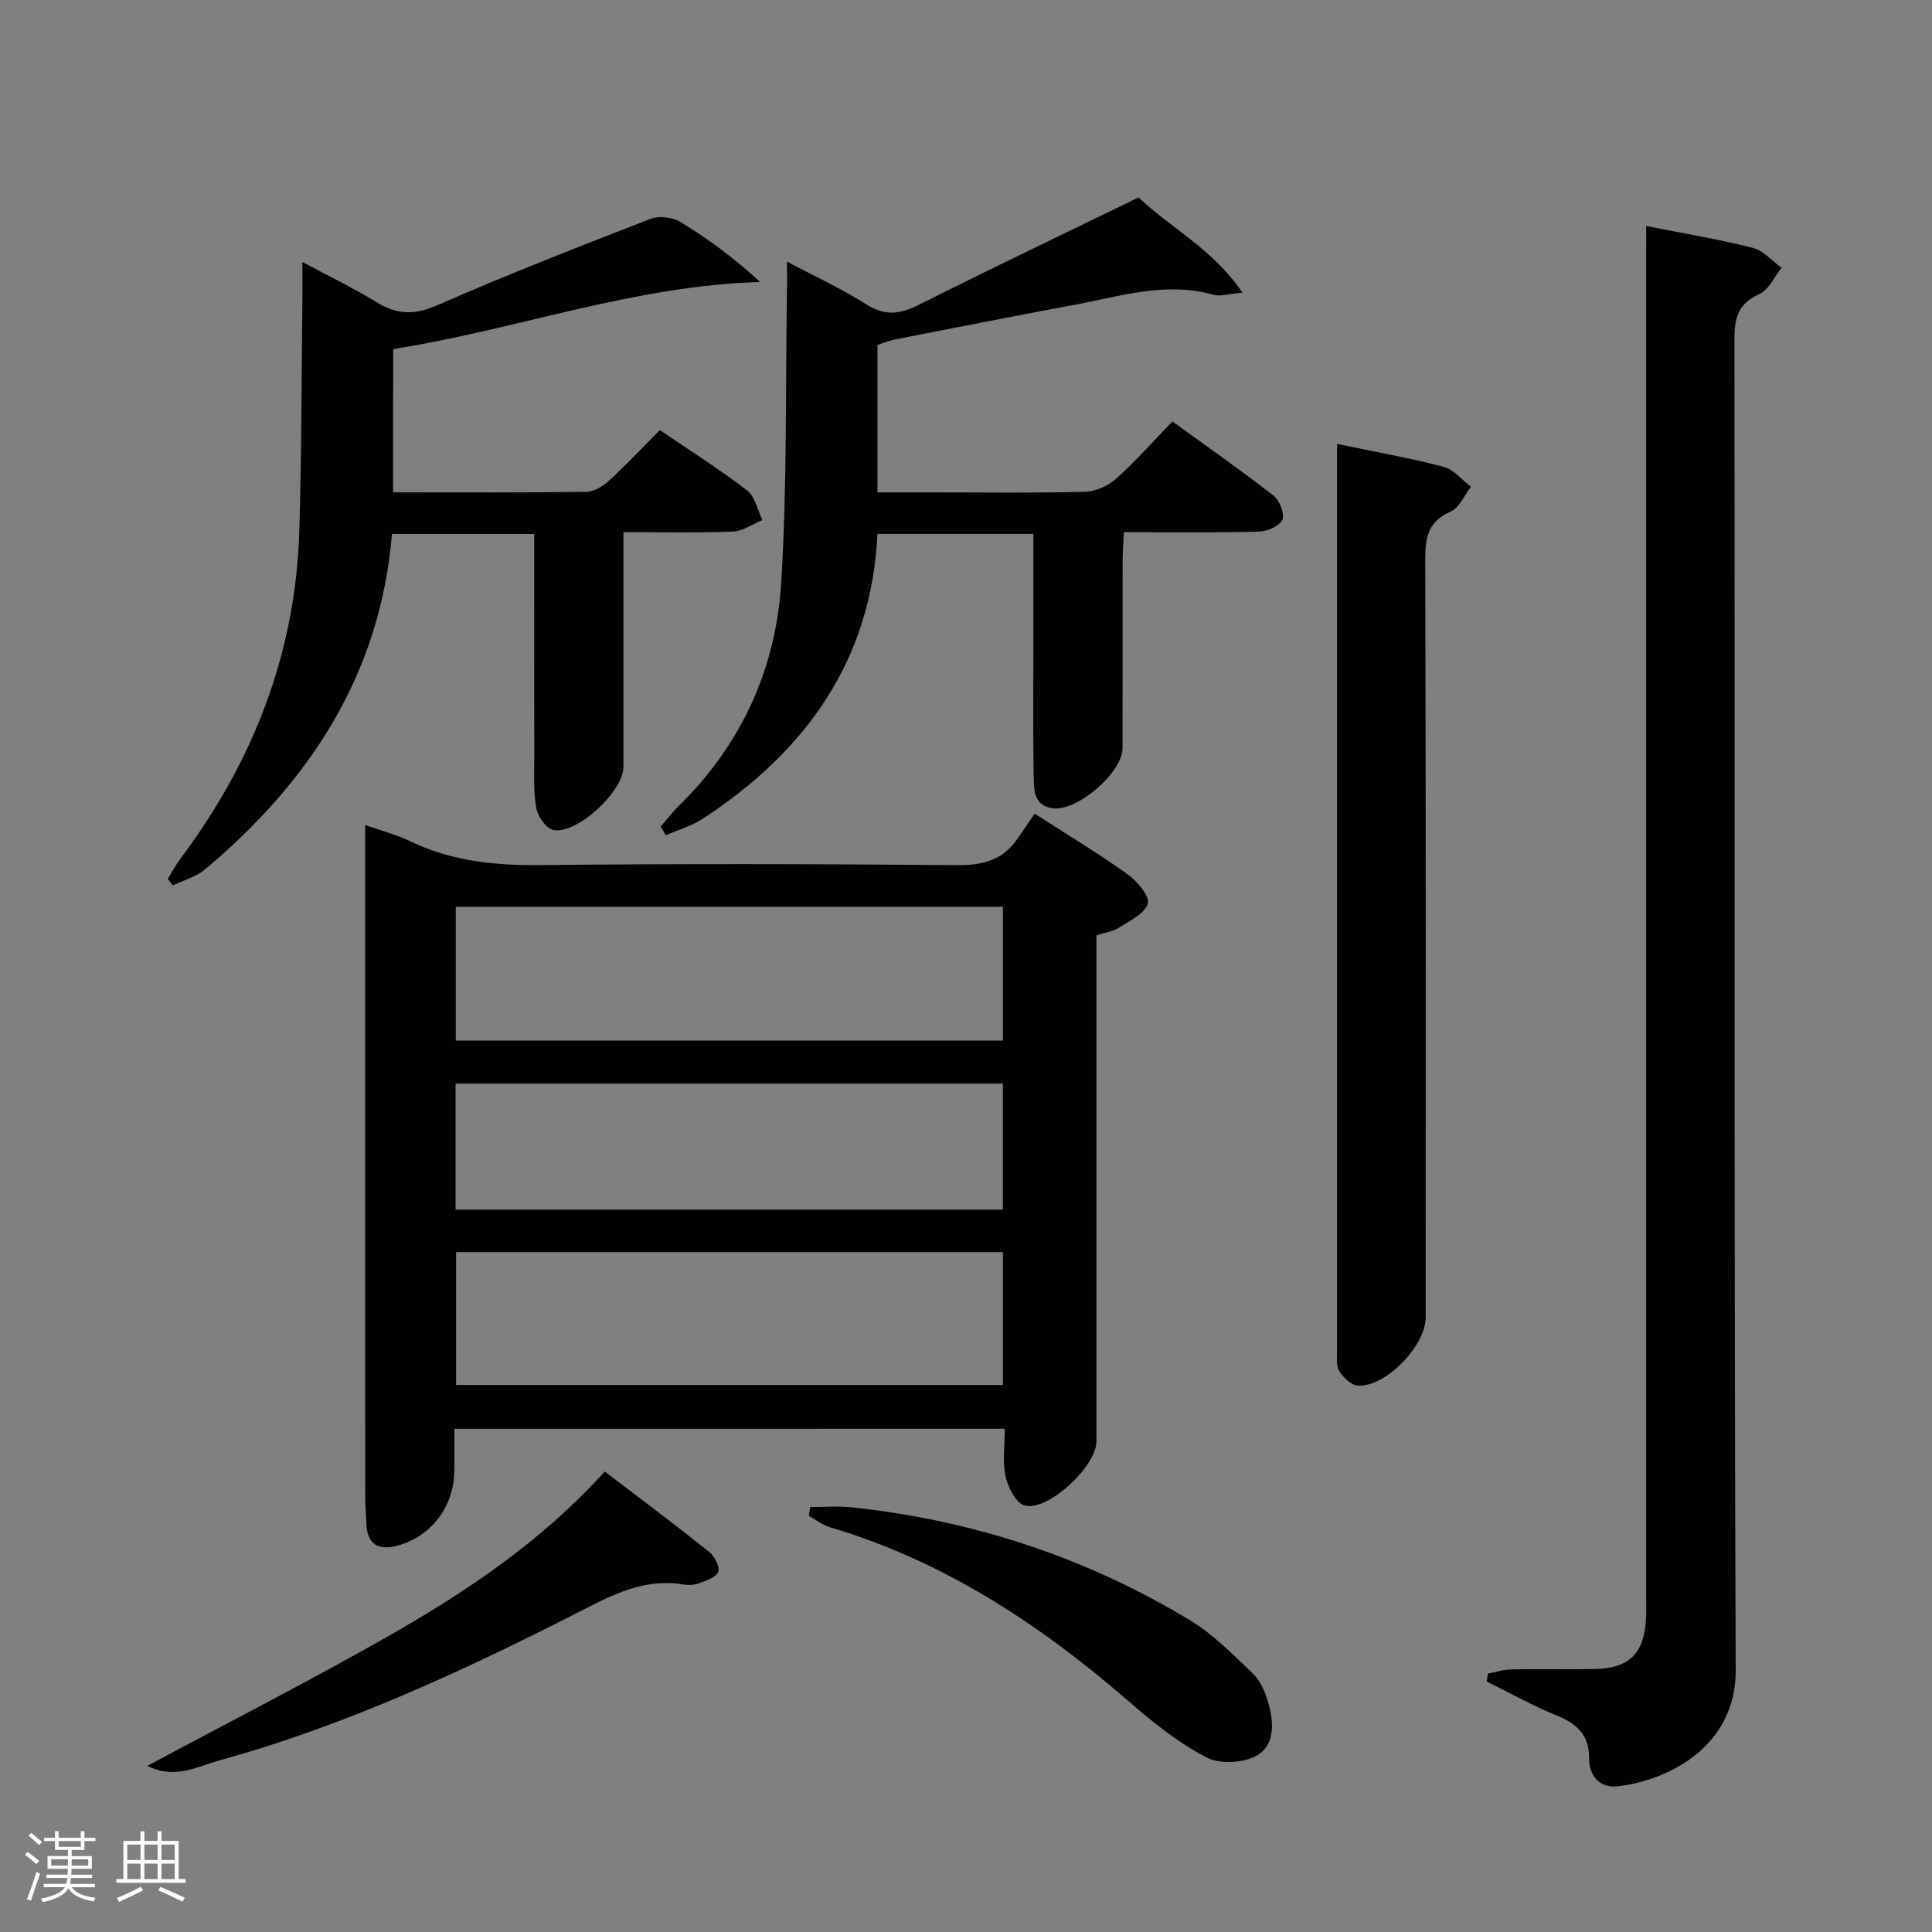 <svg enable-background="new 0 0 400 400" viewBox="0 0 400 400" xmlns="http://www.w3.org/2000/svg"><rect x="0" y="0" width="400" height="400" fill="#808080" stroke="none"/><path d="m5.17 384 .55-.58c.85.61 1.65 1.24 2.4 1.87l-.59.64c-.83-.73-1.62-1.38-2.36-1.93m1.22 9.53-.82-.34c.71-1.76 1.37-3.64 1.98-5.63.24.13.5.25.76.36-.6 1.67-1.24 3.54-1.92 5.61m-.5-13.5.57-.54c.56.44 1.31 1.06 2.26 1.87l-.64.64c-.68-.66-1.41-1.32-2.19-1.97m3.25.46h2.24v-1.36h.77v1.36h4.57v-1.36h.76v1.36h2.28v.69h-2.28v1.84h-2.64v1.26h4.18v2.64h-4.21c0 .45-.02.86-.05 1.21h4.32v.69h-4.38c-.04.34-.1.75-.19 1.22h5.15v.69h-4.82c.87 1.19 2.51 1.92 4.93 2.19-.17.31-.3.57-.37.76-2.77-.49-4.52-1.41-5.26-2.76-.56 1.26-2.3 2.23-5.24 2.9-.12-.24-.26-.48-.43-.72 2.73-.55 4.38-1.34 4.96-2.38h-4.38v-.69h4.65c.1-.38.17-.79.21-1.22h-4.32v-.69h4.4c.03-.34.05-.75.05-1.21h-4.2v-2.64h4.23v-1.26h-2.69v-1.84h-2.24zm1.46 4.46v1.29h3.45c.01-.4.02-.57.01-.53v-.32-.45h-3.46zm1.55-2.59h4.57v-1.19h-4.57zm6.11 2.59h-3.42v.77c-.02.19-.01.37-.02.53h3.44z" fill="#fcfafa"/><path d="m32.63 379.16h.82v1.98h3.54v7.89h1.46v.78h-14.37v-.78h1.46v-7.89h3.54v-1.98h.82v1.98h2.73zm-3.49 11.48.5.73c-1.61.82-3.28 1.63-5 2.41-.13-.27-.28-.55-.44-.82 1.75-.72 3.4-1.49 4.94-2.32m-2.78-5.55h2.73v-3.18h-2.73zm0 3.95h2.73v-3.2h-2.73zm3.54-3.95h2.73v-3.18h-2.73zm0 3.95h2.73v-3.2h-2.73zm7.89 4.68c-1.84-.92-3.51-1.7-5.02-2.32l.45-.73c1.89.8 3.57 1.55 5.04 2.23zm-1.62-11.81h-2.73v3.18h2.73zm-2.73 7.13h2.73v-3.2h-2.73z" fill="#fcfafa"/><g fill="#010102"><path d="m94.07 295.82v8.49c0 7.56-4.81 13.92-12.02 15.76-3.6.92-5.91-.26-6.17-4.25-.15-2.33-.27-4.66-.27-6.99-.02-44.16-.01-88.33-.01-132.49 0-1.64 0-3.28 0-5.53 3.54 1.25 6.59 2.03 9.37 3.38 8.61 4.16 17.64 5.02 27.11 4.92 28.66-.31 57.33-.24 85.99.01 5.24.05 9.4-.94 12.46-5.29 1.25-1.78 2.46-3.59 3.69-5.38 7.34 4.74 13.47 8.41 19.24 12.57 1.98 1.42 4.62 4.52 4.18 6.06-.59 2.09-3.77 3.56-6.02 5.01-1.2.78-2.77.97-4.62 1.56v5.32 99.49c0 5.14-10.14 14.6-14.9 13.22-1.79-.52-3.41-3.76-3.91-6.03-.67-3.01-.16-6.28-.16-9.84-38 .01-75.7.01-113.96.01zm.29-80.39h113.28c0-9.47 0-18.55 0-27.69-37.95 0-75.54 0-113.28 0zm.07 43.8v27.52h113.21c0-9.29 0-18.33 0-27.52-37.8 0-75.25 0-113.21 0zm-.11-8.79h113.31c0-8.96 0-17.53 0-26.09-37.93 0-75.5 0-113.31 0z"/><path d="m340.83 46.79c7.83 1.55 15.04 2.75 22.09 4.53 2.18.55 3.96 2.7 5.93 4.12-1.51 1.88-2.65 4.6-4.61 5.46-4.46 1.97-5.16 5.02-5.15 9.44.12 91.82-.1 183.64.27 275.46.06 15.48-13.46 22.73-24.39 24.03-3.53.42-5.99-1.91-5.96-5.83.04-4.71-2.49-7.11-6.65-8.8-4.98-2.03-9.71-4.68-14.55-7.05.09-.55.18-1.1.26-1.65 1.59-.3 3.18-.84 4.78-.87 5.66-.11 11.33.02 17-.06 7.47-.1 10.58-3.15 10.95-10.6.08-1.5.02-3 .02-4.5 0-92.32 0-184.64 0-276.96.01-2.11.01-4.22.01-6.72z"/><path d="m81.38 101.93c13.69 0 26.85.08 40-.1 1.57-.02 3.41-1.12 4.64-2.25 3.55-3.26 6.86-6.78 10.6-10.53 6.12 4.17 12.29 8.06 18.06 12.48 1.65 1.27 2.14 4.06 3.16 6.15-2.04.83-4.05 2.3-6.12 2.38-7.29.29-14.6.11-22.64.11v5.66c0 14.33.01 28.65 0 42.98 0 5.03-9.68 14.04-14.54 13.02-1.47-.31-3.19-2.79-3.51-4.52-.62-3.4-.4-6.96-.41-10.46-.03-15.3-.01-30.6-.01-46.29-9.99 0-19.52 0-29.46 0-2.4 29.01-17.02 51.26-38.72 69.46-1.84 1.54-4.41 2.21-6.64 3.29-.36-.45-.71-.9-1.07-1.35.9-1.43 1.71-2.94 2.72-4.29 15.04-20.11 23.78-42.54 24.53-67.77.48-16.13.45-32.28.64-48.42.02-1.98 0-3.97 0-7.23 5.64 3.02 10.63 5.41 15.31 8.29 4.16 2.56 7.72 2.78 12.43.73 14.6-6.39 29.46-12.19 44.32-17.95 1.75-.68 4.55-.37 6.18.62 5.73 3.5 11.17 7.49 16.54 12.45-26.25.73-50.49 9.88-75.98 13.88-.03 9.96-.03 19.52-.03 29.66z"/><path d="m136.79 171.13c1.26-1.45 2.42-2.99 3.79-4.33 12.95-12.68 20.06-28.38 21.16-46.14 1.24-20.07.87-40.24 1.19-60.36.03-1.77 0-3.54 0-6.14 6 3.19 11.43 5.66 16.41 8.85 3.9 2.49 7.05 2.03 10.95.07 14.98-7.53 30.12-14.75 45.44-22.2 6.77 6.43 15.42 10.7 21.51 19.71-2.93.25-4.62.84-6.03.44-9.92-2.81-19.35.35-28.89 2.11-12.39 2.29-24.75 4.75-37.12 7.16-1.13.22-2.21.69-3.53 1.12v30.52h11.47c10.49 0 20.99.15 31.48-.12 2.18-.06 4.76-1.19 6.41-2.66 3.96-3.53 7.49-7.55 11.7-11.91 7.19 5.22 14.21 10.12 20.97 15.39 1.25.98 2.34 3.83 1.79 5.01-.62 1.32-3.18 2.38-4.92 2.42-9.13.23-18.27.11-27.88.11-.1 2.16-.26 3.94-.26 5.72-.02 12.99.01 25.98-.02 38.98-.01 5.12-9.48 13.24-14.55 12.46-3.84-.59-3.81-3.83-3.85-6.57-.15-9.16-.06-18.32-.06-27.48 0-7.47 0-14.94 0-22.75-10.82 0-21.23 0-32.29 0-1.21 26.08-14.76 44.97-36.11 58.94-2.33 1.52-5.13 2.32-7.71 3.45-.36-.61-.71-1.21-1.05-1.8z"/><path d="m276.83 91.91c7.81 1.63 15.01 2.9 22.05 4.74 2.11.55 3.79 2.72 5.67 4.14-1.39 1.76-2.41 4.34-4.22 5.13-4.66 2.05-5.26 5.34-5.25 9.91.15 52.31.1 104.63.09 156.94 0 5.84-8.23 14.39-14 14.11-1.38-.07-3.06-1.66-3.88-3-.7-1.13-.46-2.9-.46-4.39-.02-61.14-.01-122.29-.01-183.43.01-1.12.01-2.27.01-4.15z"/><path d="m30.5 365.6c17-9.11 33.64-17.6 49.87-26.84 16.21-9.23 31.7-19.58 44.84-34.1 7.19 5.49 14.45 10.92 21.54 16.57 1.14.91 2.31 3.03 1.98 4.15-.33 1.11-2.47 1.85-3.95 2.41-1.04.39-2.33.42-3.46.24-7.08-1.14-13.06 1.42-19.26 4.59-24.69 12.63-49.77 24.44-76.63 31.85-4.57 1.27-9.22 4.02-14.93 1.13z"/><path d="m167.75 312.03c2.84 0 5.7-.26 8.51.04 25.12 2.65 48.61 10.37 70.2 23.44 4.74 2.87 8.76 7.02 12.83 10.88 1.48 1.41 2.5 3.56 3.13 5.57 1.28 4.11 1.77 9.05-2.03 11.4-2.7 1.67-7.76 1.96-10.56.52-5.79-3-11.06-7.23-16.03-11.54-18.38-15.96-38.31-29.12-61.9-36.12-1.58-.47-2.97-1.56-4.45-2.37.1-.61.2-1.22.3-1.82z"/></g></svg>